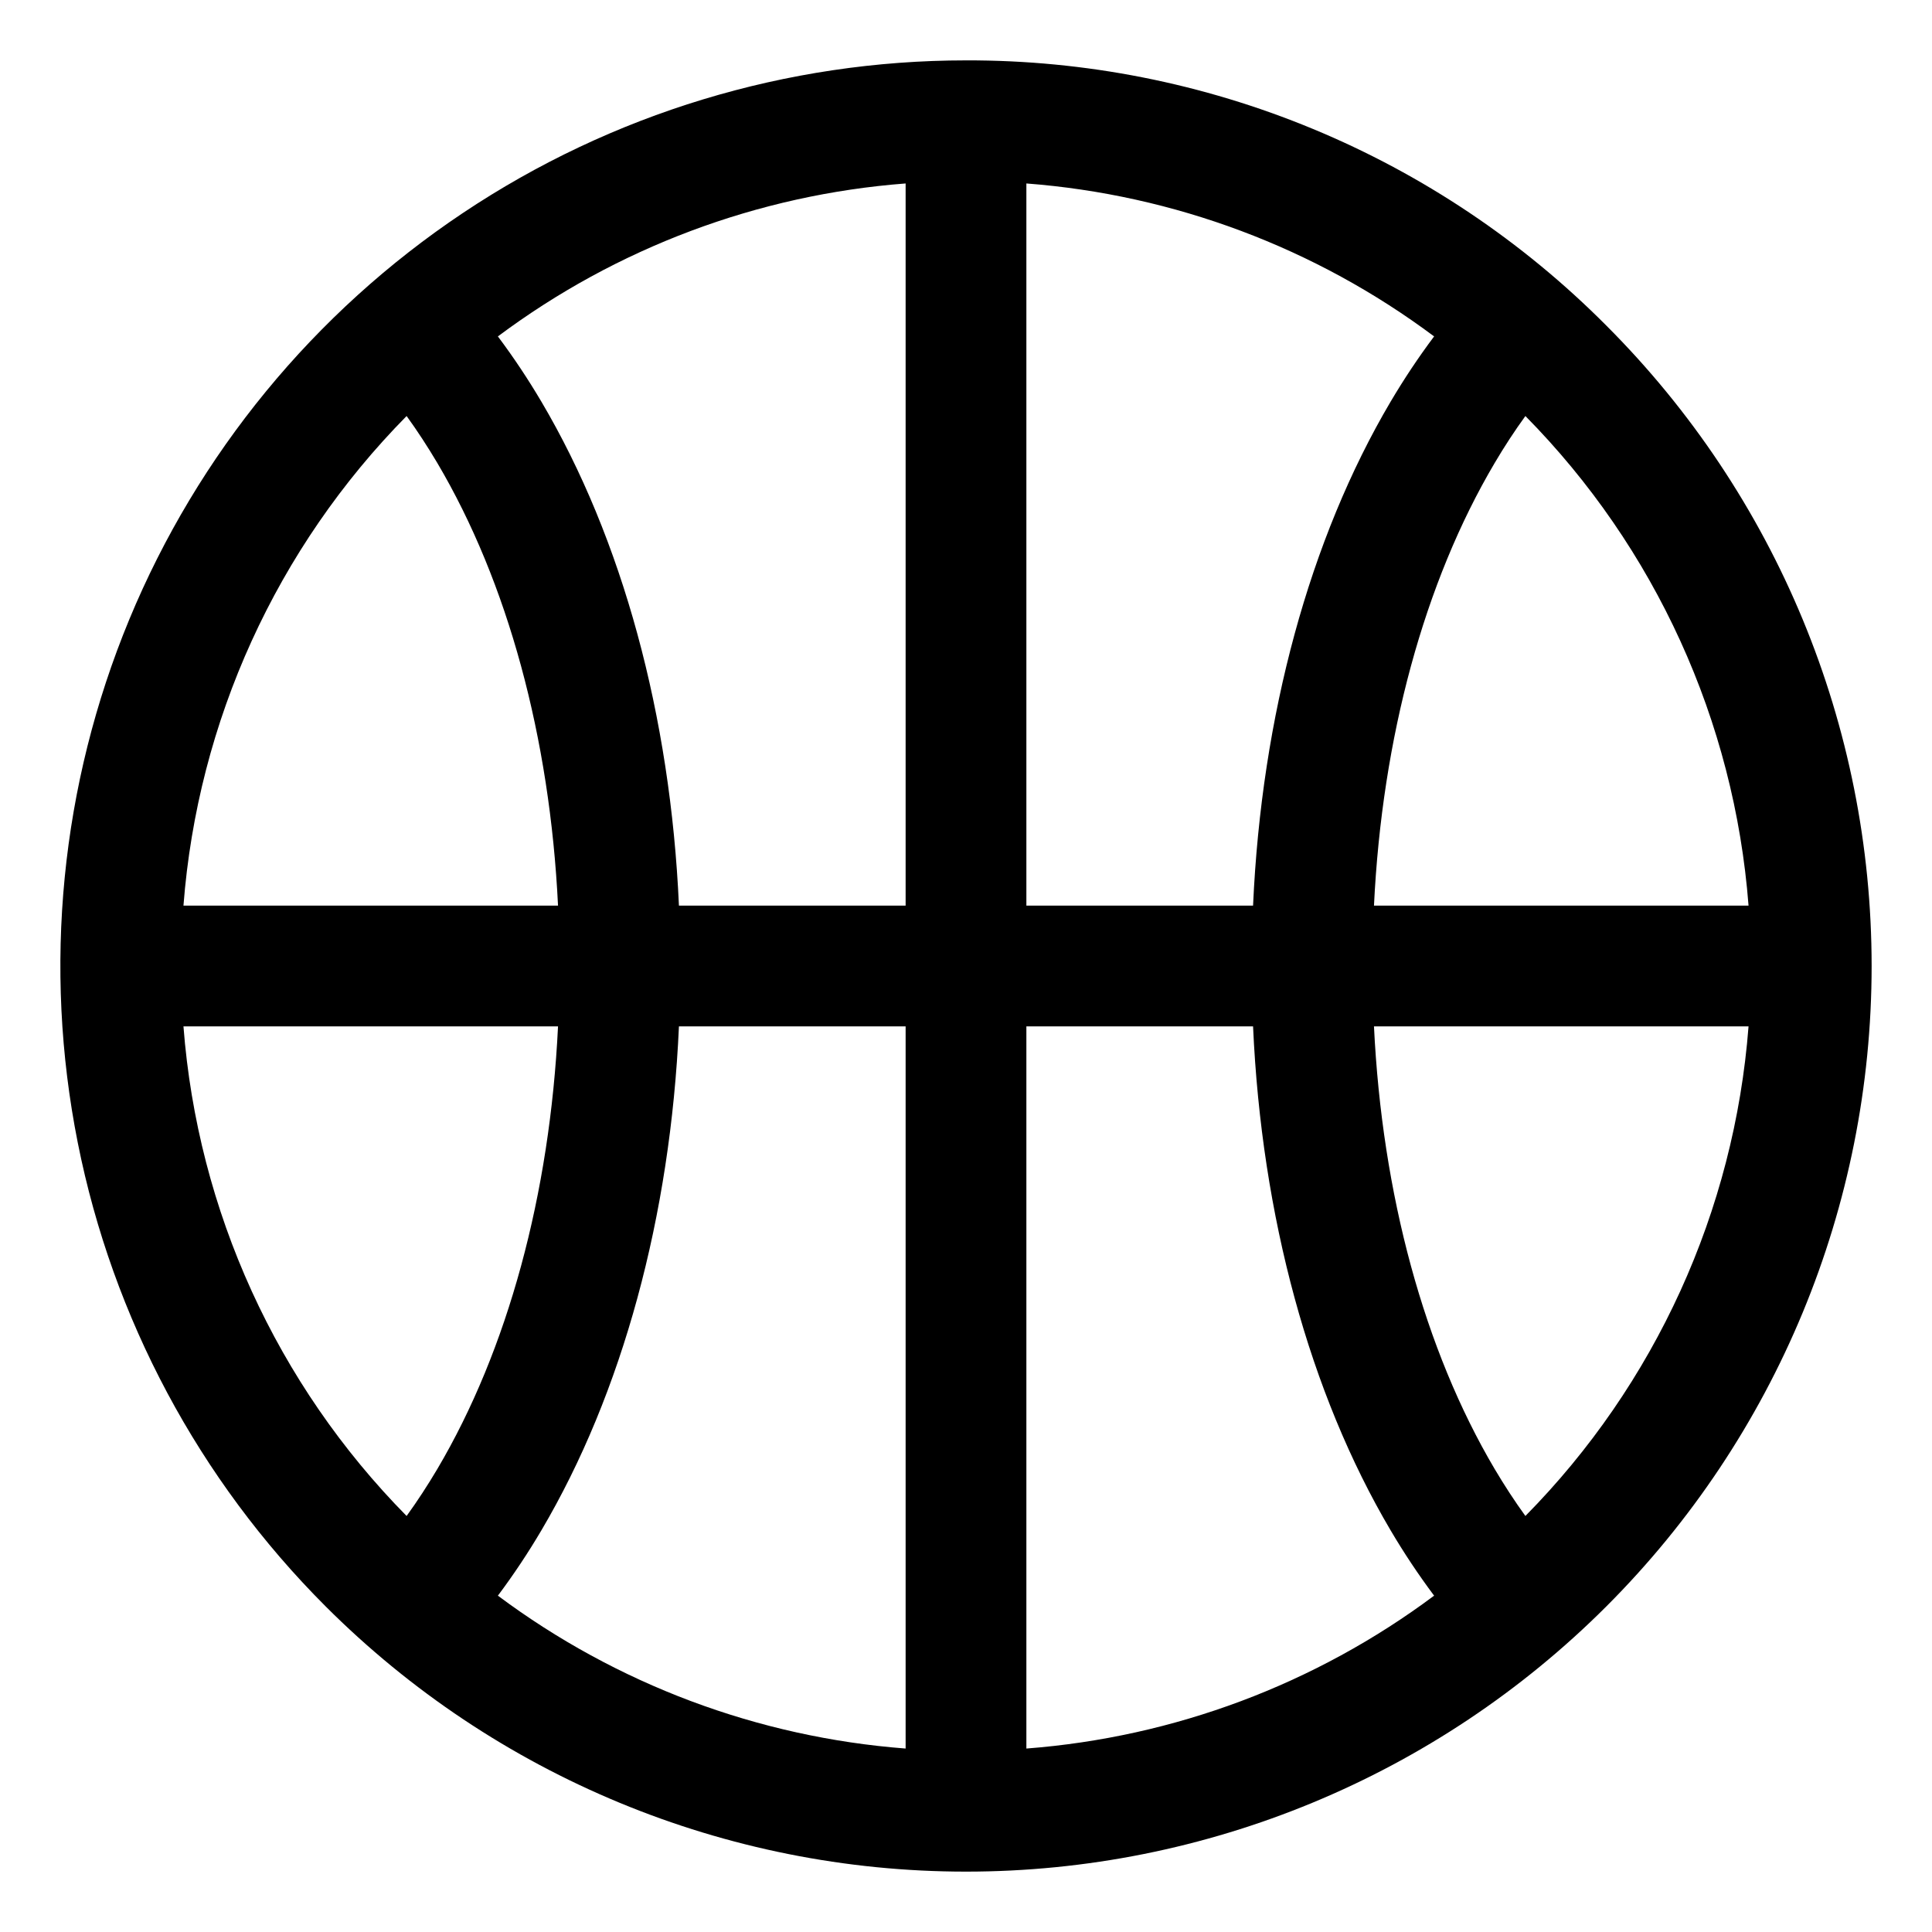 <svg width="24" height="24" viewBox="0 0 24 24" fill="none" xmlns="http://www.w3.org/2000/svg">
<g clip-path="url(#clip0_201_55090)">
<path d="M12 0.75C9.775 0.75 7.6 1.41 5.75 2.646C3.9 3.882 2.458 5.639 1.606 7.695C0.755 9.751 0.532 12.012 0.966 14.195C1.4 16.377 2.472 18.382 4.045 19.955C6.155 22.065 9.016 23.25 12 23.25C14.984 23.25 17.845 22.065 19.955 19.955C22.065 17.845 23.25 14.984 23.25 12C23.25 9.016 22.065 6.155 19.955 4.045C18.913 2.997 17.673 2.166 16.308 1.601C14.942 1.035 13.478 0.746 12 0.75ZM5.051 5.168C5.183 5.35 5.31 5.545 5.433 5.752C6.308 7.233 6.831 9.163 6.932 11.25H2.279C2.455 8.959 3.437 6.804 5.051 5.168ZM5.051 18.832C3.437 17.196 2.455 15.041 2.279 12.75H6.932C6.831 14.837 6.308 16.767 5.433 18.248C5.31 18.455 5.183 18.65 5.051 18.832ZM11.25 21.721C9.416 21.581 7.659 20.922 6.185 19.822C6.38 19.561 6.56 19.291 6.725 19.011C7.732 17.306 8.329 15.106 8.434 12.75H11.25V21.721ZM11.25 11.25H8.434C8.329 8.894 7.732 6.694 6.725 4.989C6.56 4.71 6.38 4.439 6.185 4.179C7.659 3.078 9.416 2.419 11.25 2.279V11.25ZM12.75 2.279C14.584 2.419 16.341 3.078 17.815 4.179C17.62 4.439 17.44 4.71 17.275 4.989C16.268 6.694 15.671 8.894 15.566 11.25H12.75V2.279ZM12.75 21.721V12.75H15.566C15.671 15.106 16.268 17.306 17.275 19.011C17.44 19.291 17.62 19.561 17.815 19.822C16.341 20.922 14.584 21.581 12.75 21.721ZM18.949 18.832C18.817 18.65 18.69 18.455 18.567 18.248C17.692 16.767 17.169 14.837 17.068 12.75H21.721C21.545 15.041 20.563 17.196 18.949 18.832ZM17.068 11.25C17.169 9.163 17.692 7.233 18.567 5.752C18.689 5.545 18.817 5.35 18.949 5.168C20.563 6.804 21.545 8.959 21.721 11.25H17.068Z" fill="black"/>
</g>
<defs>
<clipPath id="clip0_201_55090">
<rect width="24" height="24" fill="white"/>
</clipPath>
</defs>
</svg>
